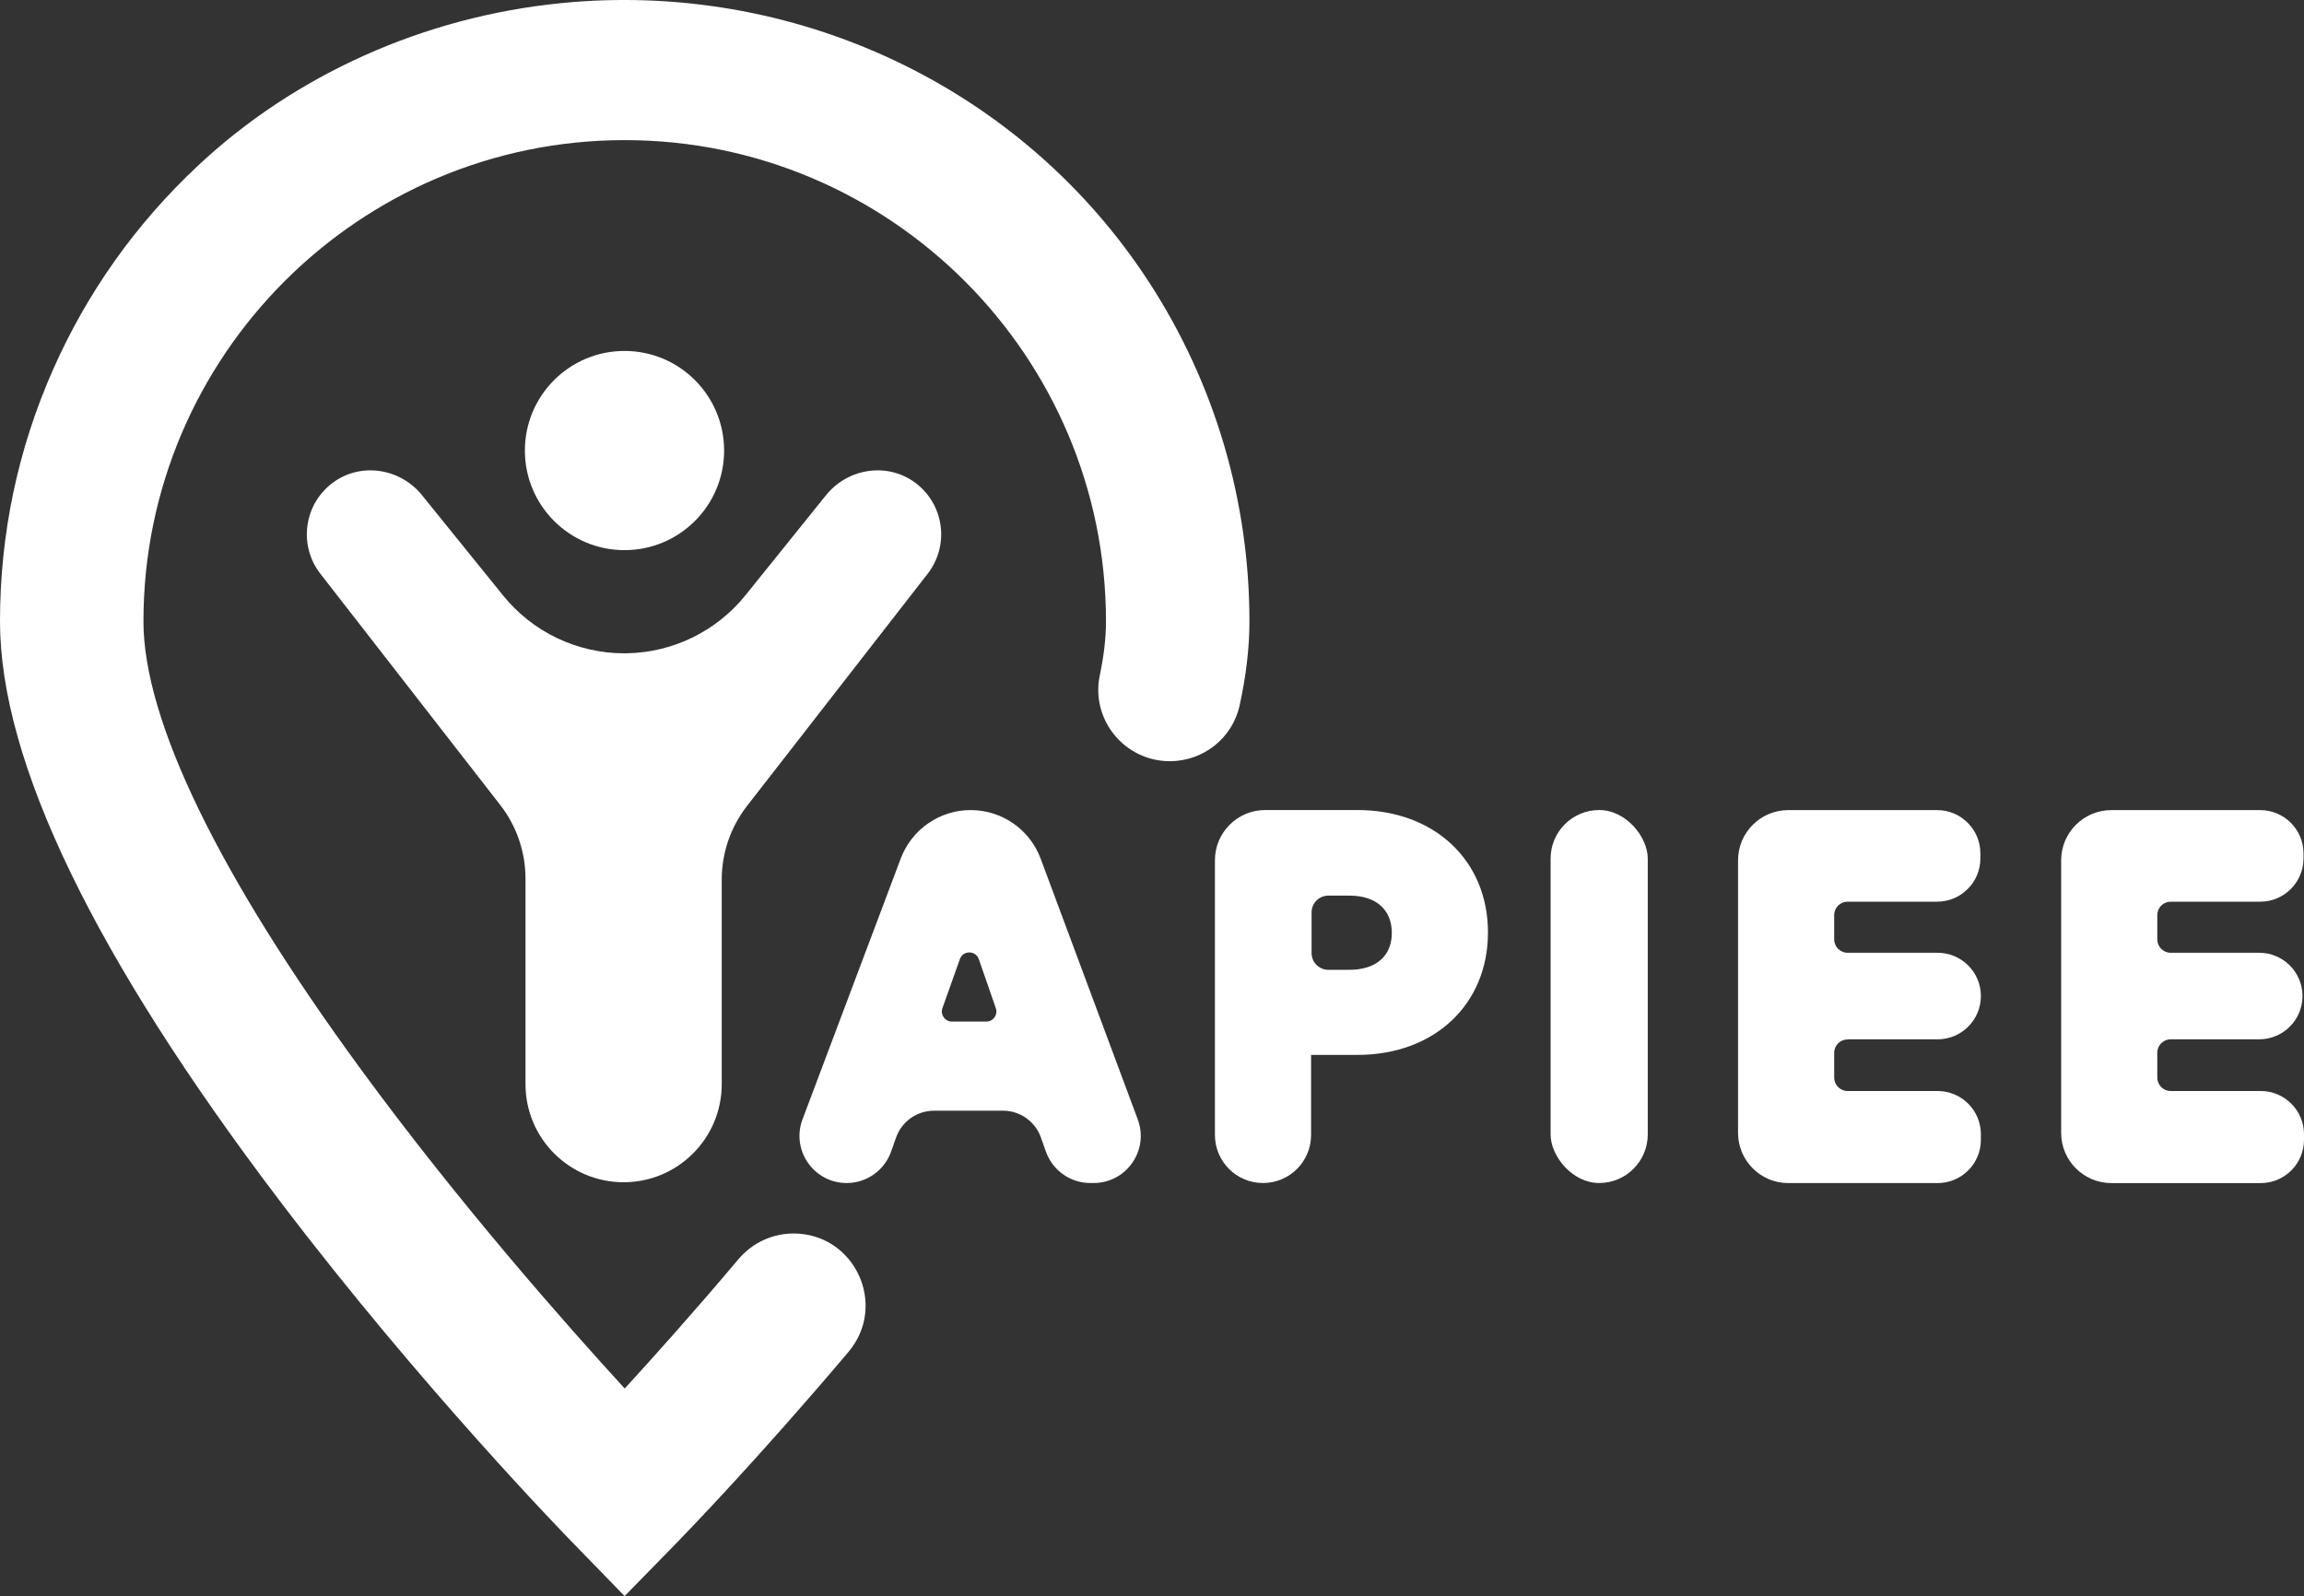 <?xml version="1.0" encoding="UTF-8"?><svg id="Layer_2" xmlns="http://www.w3.org/2000/svg" viewBox="0 0 687.75 476.5"><rect x="0" y="0" width="687.75" height="476.5" fill="#333333" stroke="none"/><defs><style>.cls-1{fill:#fff;}</style></defs><g id="Layer_1-2"><g><g><path class="cls-1" d="M216.15,134.51c0-16.42-13.31-29.74-29.73-29.74s-29.74,13.32-29.74,29.74,13.32,29.73,29.74,29.73,29.73-13.31,29.73-29.73Z"/><path class="cls-1" d="M186.15,352.95c8.09,0,15.41-3.28,20.71-8.58,5.3-5.3,8.58-12.62,8.58-20.7v-61.06c0-7.97,2.65-15.7,7.54-21.99l3.32-4.27,7.08-9.1,43.53-55.96c6.64-8.54,4.92-20.94-3.92-27.33-8.43-6.09-20.25-4.06-26.64,4.15l-23.82,29.59c-8.63,10.72-21.58,17.07-35.35,17.33-.28,.01-.56,.01-.85,.01-14.03,0-27.33-6.34-36.16-17.27l-23.98-29.66c-6.39-8.21-18.21-10.24-26.64-4.15-8.85,6.39-10.56,18.79-3.92,27.33l53.68,69.02c4.89,6.28,7.55,14.02,7.55,21.99v61.37c0,16.17,13.11,29.28,29.29,29.28Z"/><path class="cls-1" d="M343.04,84.33c-18.58-28.66-44.88-51.58-76.06-66.29C236.02,3.43,201.55-2.49,167.33,.95,126.47,5.04,87.97,22.33,58.91,49.63c-18.4,17.27-32.88,37.67-43.04,60.63C5.34,134.04,0,159.36,0,185.52c0,41.87,28.21,100.21,83.83,173.42,42.34,55.71,85.51,99.97,87.32,101.82l15.3,15.74,15.37-15.72c3.23-3.32,24.73-25.54,51.45-57.18,11.8-13.97,1.89-35.35-16.39-35.35h0c-6.33,0-12.34,2.8-16.42,7.64-13.47,15.96-25.47,29.36-33.98,38.64-17.4-18.98-49.37-55.16-78.72-95.25-42.48-58.01-64.94-104.27-64.94-133.77,0-79.23,64.45-143.68,143.66-143.68s143.66,64.45,143.66,143.68c0,4.89-.62,10.25-1.84,16.05-2.8,13.24,7.37,25.69,20.9,25.69h0c9.96,0,18.69-6.87,20.82-16.61,1.96-8.94,2.94-17.31,2.94-25.11,0-36.04-10.34-71.03-29.91-101.2Z"/></g><g><path class="cls-1" d="M268.89,256.27l-29.33,77.88c-3.47,9.2,3.34,19.03,13.17,19.03h0c5.96,0,11.27-3.76,13.26-9.37l1.5-4.23c1.7-4.79,6.23-7.99,11.31-7.99h20.6c5.08,0,9.61,3.2,11.31,7.99l1.5,4.23c1.99,5.62,7.3,9.37,13.26,9.37h.97c9.81,0,16.61-9.79,13.19-18.98l-28.99-77.85c-3.25-8.73-11.58-14.51-20.89-14.51h0c-9.28,0-17.59,5.75-20.86,14.44Zm25.54,48.71h-10.28c-2.07,0-3.52-2.05-2.83-4l5.2-14.64c.95-2.67,4.73-2.66,5.66,.02l5.08,14.64c.68,1.95-.77,3.98-2.83,3.98Z"/><path class="cls-1" d="M405.21,241.83h-27.55c-8.28,0-15,6.72-15,15v82c0,7.93,6.42,14.35,14.35,14.35h0c7.93,0,14.35-6.42,14.35-14.35v-23.9h13.85c22.93,0,38.95-15.03,38.95-36.55s-16.02-36.55-38.95-36.55Zm-13.7,30.55c0-2.76,2.24-5,5-5h6.3c7.92,0,12.65,4.17,12.65,11.15s-4.85,11-12.65,11h-6.3c-2.76,0-5-2.24-5-5v-12.15Z"/><rect class="cls-1" x="462.86" y="241.83" width="29" height="111.35" rx="14.5" ry="14.5"/><path class="cls-1" d="M551.51,310.28h26.87c7.14,0,12.92-5.79,12.92-12.92h0c0-7.14-5.79-12.92-12.92-12.92h-26.87c-2.21,0-4-1.79-4-4v-7.25c0-2.21,1.79-4,4-4h26.72c7.14,0,12.92-5.79,12.92-12.92v-1.5c0-7.14-5.79-12.92-12.92-12.92h-44.42c-8.28,0-15,6.72-15,15v81.35c0,8.28,6.72,15,15,15h44.57c7.14,0,12.92-5.79,12.92-12.92v-1.65c0-7.14-5.79-12.92-12.92-12.92h-26.87c-2.21,0-4-1.79-4-4v-7.4c0-2.21,1.79-4,4-4Z"/><path class="cls-1" d="M643.96,321.68v-7.4c0-2.21,1.79-4,4-4h26.42c7.14,0,12.92-5.79,12.92-12.92h0c0-7.14-5.79-12.92-12.92-12.92h-26.42c-2.21,0-4-1.79-4-4v-7.25c0-2.21,1.79-4,4-4h26.72c7.14,0,12.92-5.79,12.92-12.92v-1.5c0-7.14-5.79-12.92-12.92-12.92h-44.42c-8.28,0-15,6.72-15,15v81.35c0,8.28,6.72,15,15,15h44.57c7.14,0,12.92-5.79,12.92-12.92v-1.65c0-7.14-5.79-12.92-12.92-12.92h-26.87c-2.21,0-4-1.79-4-4Z"/></g></g></g></svg>